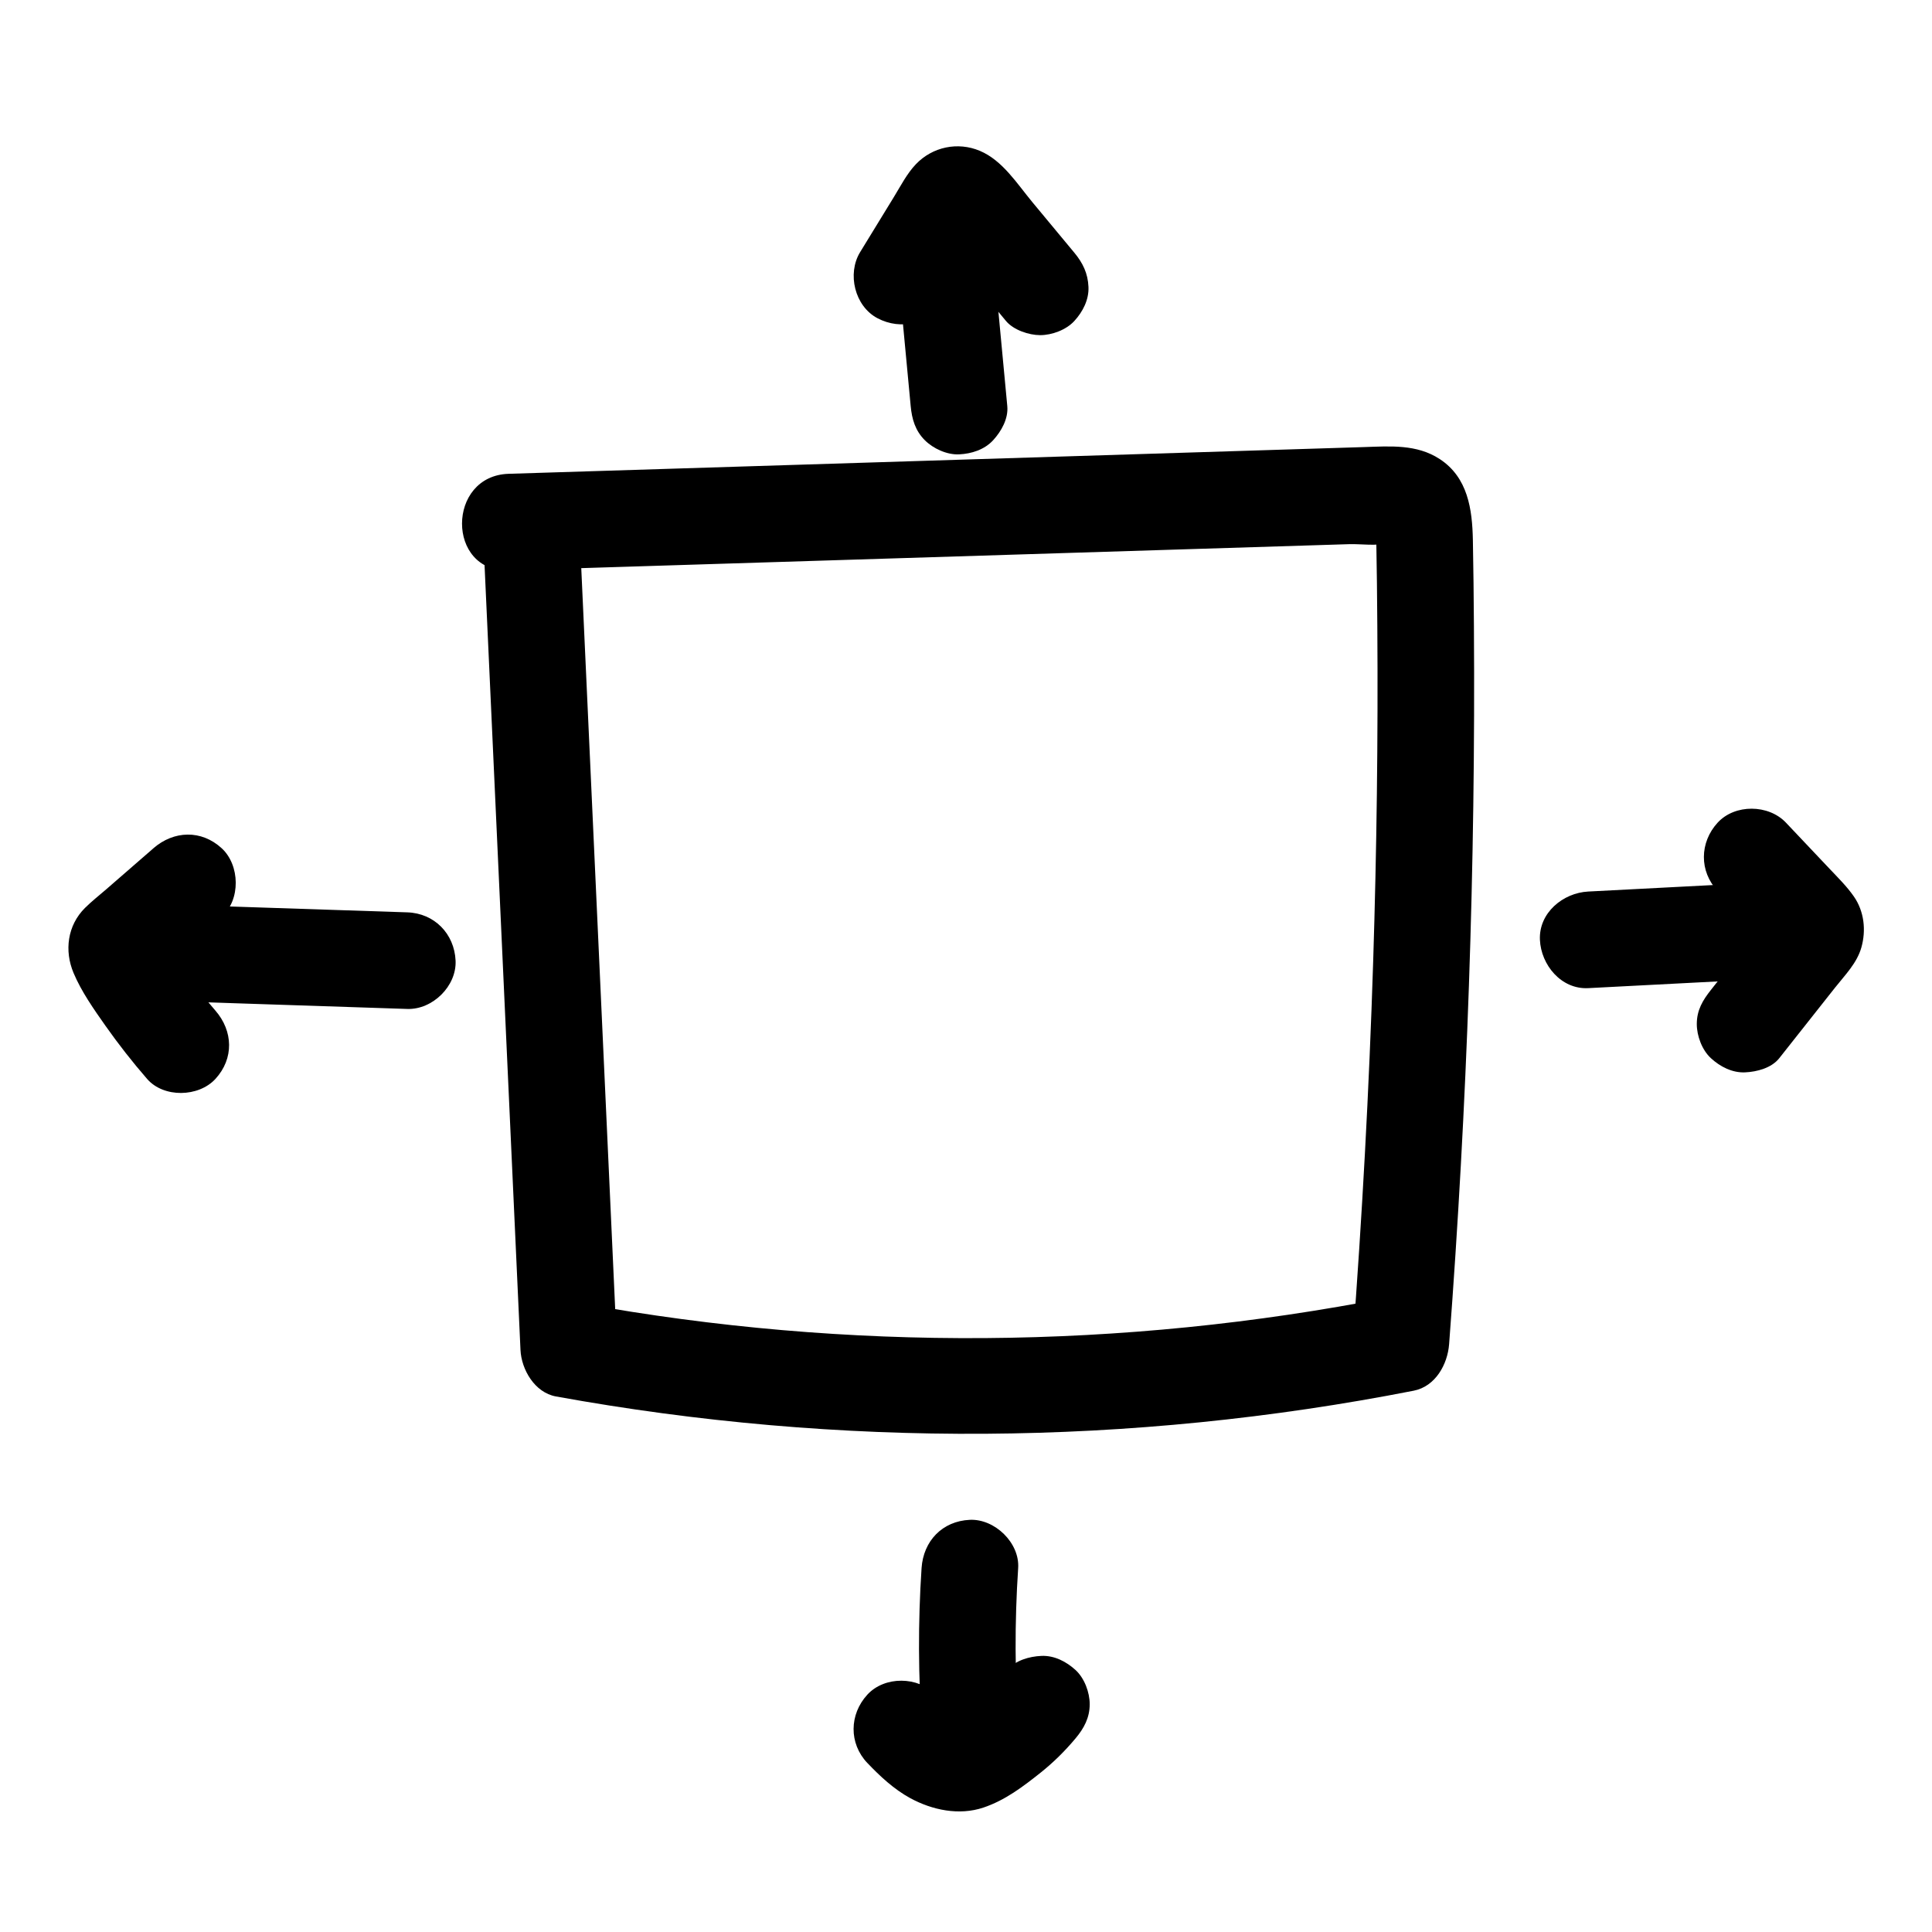 <?xml version="1.0" encoding="UTF-8"?>
<svg id="_レイヤー_1" data-name="レイヤー 1" xmlns="http://www.w3.org/2000/svg" viewBox="0 0 100 100">
  <path d="M24.989,27.261l1.951,42.608c.047,1.02,.737,2.211,1.835,2.411,14.703,2.672,29.729,2.578,44.396-.297,1.13-.221,1.756-1.367,1.835-2.411,.936-12.36,1.371-24.757,1.284-37.152-.01-1.487-.025-2.975-.054-4.462-.031-1.601-.259-3.242-1.714-4.196-1.193-.782-2.575-.664-3.933-.621-1.566,.049-3.132,.098-4.698,.147-6.264,.196-12.529,.391-18.793,.587-6.924,.216-13.848,.432-20.771,.649-3.21,.1-3.224,5.101,0,5,11.54-.36,23.079-.721,34.619-1.081,2.967-.093,5.935-.185,8.902-.278,.578-.018,1.426,.112,1.978-.062l.383-.004-.994-.974c-.037,.025,.019,.744,.021,.834,.03,1.487,.043,2.975,.054,4.462,.041,5.784-.031,11.569-.215,17.351-.21,6.608-.57,13.21-1.069,19.802l1.835-2.411c-13.732,2.692-27.968,2.799-41.737,.297l1.835,2.411-1.951-42.608c-.147-3.204-5.148-3.222-5,0h0Z"/>
  <path d="M7.941,43.907l-2.447,2.127c-.365,.317-.753,.62-1.096,.961-.91,.906-1.076,2.216-.589,3.369,.408,.966,1.043,1.867,1.645,2.723,.672,.954,1.395,1.877,2.16,2.758,.861,.99,2.666,.948,3.536,0,.969-1.055,.918-2.479,0-3.536-.297-.342-.585-.69-.868-1.044-.328-.409,.252,.338,.068,.089-.075-.101-.151-.201-.226-.302-.134-.182-.266-.366-.396-.551-.531-.759-1.042-1.544-1.476-2.363l.252,.597c-.045-.087-.073-.179-.083-.277l.089,.665,.014-.14-.341,1.262c.106-.223,.035-.14-.212,.247,.067-.06,.134-.12,.202-.178,.163-.142,.326-.284,.489-.425l.917-.798,1.896-1.649c.99-.861,.948-2.666,0-3.536-1.055-.969-2.479-.918-3.536,0h0Z"/>
  <path d="M8.168,51.796c4.304,.142,8.609,.285,12.913,.427,1.308,.043,2.559-1.181,2.5-2.5-.062-1.392-1.098-2.454-2.5-2.5-4.304-.142-8.609-.285-12.913-.427-1.308-.043-2.559,1.181-2.5,2.5,.062,1.392,1.098,2.454,2.5,2.5h0Z"/>
  <path d="M82.206,51.146c3.477-.181,6.955-.361,10.432-.542,1.304-.068,2.563-1.101,2.5-2.5-.058-1.296-1.101-2.573-2.5-2.5-3.477,.181-6.955,.361-10.432,.542-1.304,.068-2.563,1.101-2.5,2.5,.058,1.296,1.101,2.573,2.5,2.5h0Z"/>
  <path d="M88.904,46.117l1.718,1.817,.83,.877c.137,.145,.268,.303,.415,.439,.17,.189,.118,.115-.154-.22-.137-.425-.181-.513-.134-.262l-.089-.665-.013,.141,.089-.665c.03-.09,.235-.504,.057-.212,.071-.116,.302-.386,.091-.123-.159,.198-.316,.399-.473,.599-.298,.377-.596,.754-.894,1.131-.596,.754-1.192,1.509-1.789,2.263-.428,.541-.732,1.048-.732,1.768,0,.613,.272,1.346,.732,1.768,.476,.437,1.102,.762,1.768,.732,.617-.028,1.366-.224,1.768-.732,.649-.821,1.298-1.642,1.947-2.463,.316-.399,.631-.799,.947-1.198,.508-.642,1.127-1.26,1.356-2.069,.252-.89,.148-1.867-.385-2.637-.366-.528-.827-.979-1.266-1.444l-2.252-2.381c-.9-.952-2.64-.976-3.536,0-.937,1.021-.961,2.52,0,3.536h0Z"/>
  <path d="M46.646,15.8c.164,1.739,.327,3.479,.491,5.218,.064,.677,.236,1.272,.732,1.768,.434,.434,1.145,.76,1.768,.732,.647-.029,1.317-.241,1.768-.732,.424-.462,.794-1.117,.732-1.768-.164-1.739-.327-3.479-.491-5.218-.064-.677-.236-1.272-.732-1.768-.434-.434-1.145-.76-1.768-.732-.647,.029-1.317,.241-1.768,.732-.424,.462-.794,1.117-.732,1.768h0Z"/>
  <path d="M48.838,15.574c.808-1.32,1.567-2.692,2.438-3.971l-.391,.506c.061-.078,.117-.139,.193-.202l-.506,.391,.078-.045-.597,.252,.087-.03-.665,.089c.063-.014,.126-.014,.19,0l-.665-.089,.09,.028-.597-.252c.061,.026,.118,.059,.17,.1l-.506-.391c.356,.295,.632,.701,.926,1.056,.332,.4,.664,.8,.996,1.2,.664,.8,1.328,1.6,1.992,2.399,.387,.466,1.186,.732,1.768,.732,.613,0,1.346-.272,1.768-.732,.437-.476,.762-1.102,.732-1.768-.031-.697-.288-1.232-.732-1.768-.724-.872-1.448-1.745-2.173-2.617-.792-.954-1.54-2.158-2.716-2.654-1.139-.481-2.449-.211-3.31,.69-.464,.485-.788,1.124-1.137,1.693l-1.751,2.859c-.684,1.117-.28,2.799,.897,3.42,1.219,.644,2.691,.295,3.42-.897h0Z"/>
  <path d="M47.7,81.166c-.186,2.799-.176,5.606,.029,8.403,.049,.67,.246,1.281,.732,1.768,.434,.434,1.145,.76,1.768,.732,1.272-.057,2.603-1.103,2.5-2.5-.205-2.798-.215-5.604-.029-8.403,.087-1.308-1.212-2.558-2.5-2.5-1.429,.064-2.407,1.099-2.5,2.5h0Z"/>
  <path d="M44.894,91.25c.65,.685,1.382,1.365,2.215,1.819,1.137,.619,2.534,.915,3.794,.49,1.121-.378,2.04-1.076,2.955-1.804,.665-.529,1.269-1.127,1.813-1.778,.435-.52,.732-1.067,.732-1.768,0-.613-.272-1.346-.732-1.768-.476-.437-1.102-.762-1.768-.732-.628,.028-1.348,.23-1.768,.732-.585,.7-1.24,1.332-1.96,1.893l.506-.391c-.481,.367-.986,.734-1.54,.983l.597-.252c-.183,.073-.363,.124-.558,.155l.665-.089c-.184,.018-.36,.017-.543-.004l.665,.089c-.218-.036-.423-.096-.629-.178l.597,.252c-.318-.141-.608-.322-.886-.529l.506,.391c-.406-.316-.773-.672-1.126-1.045-.902-.951-2.639-.977-3.536,0-.936,1.02-.962,2.521,0,3.536h0Z"/>
</svg>